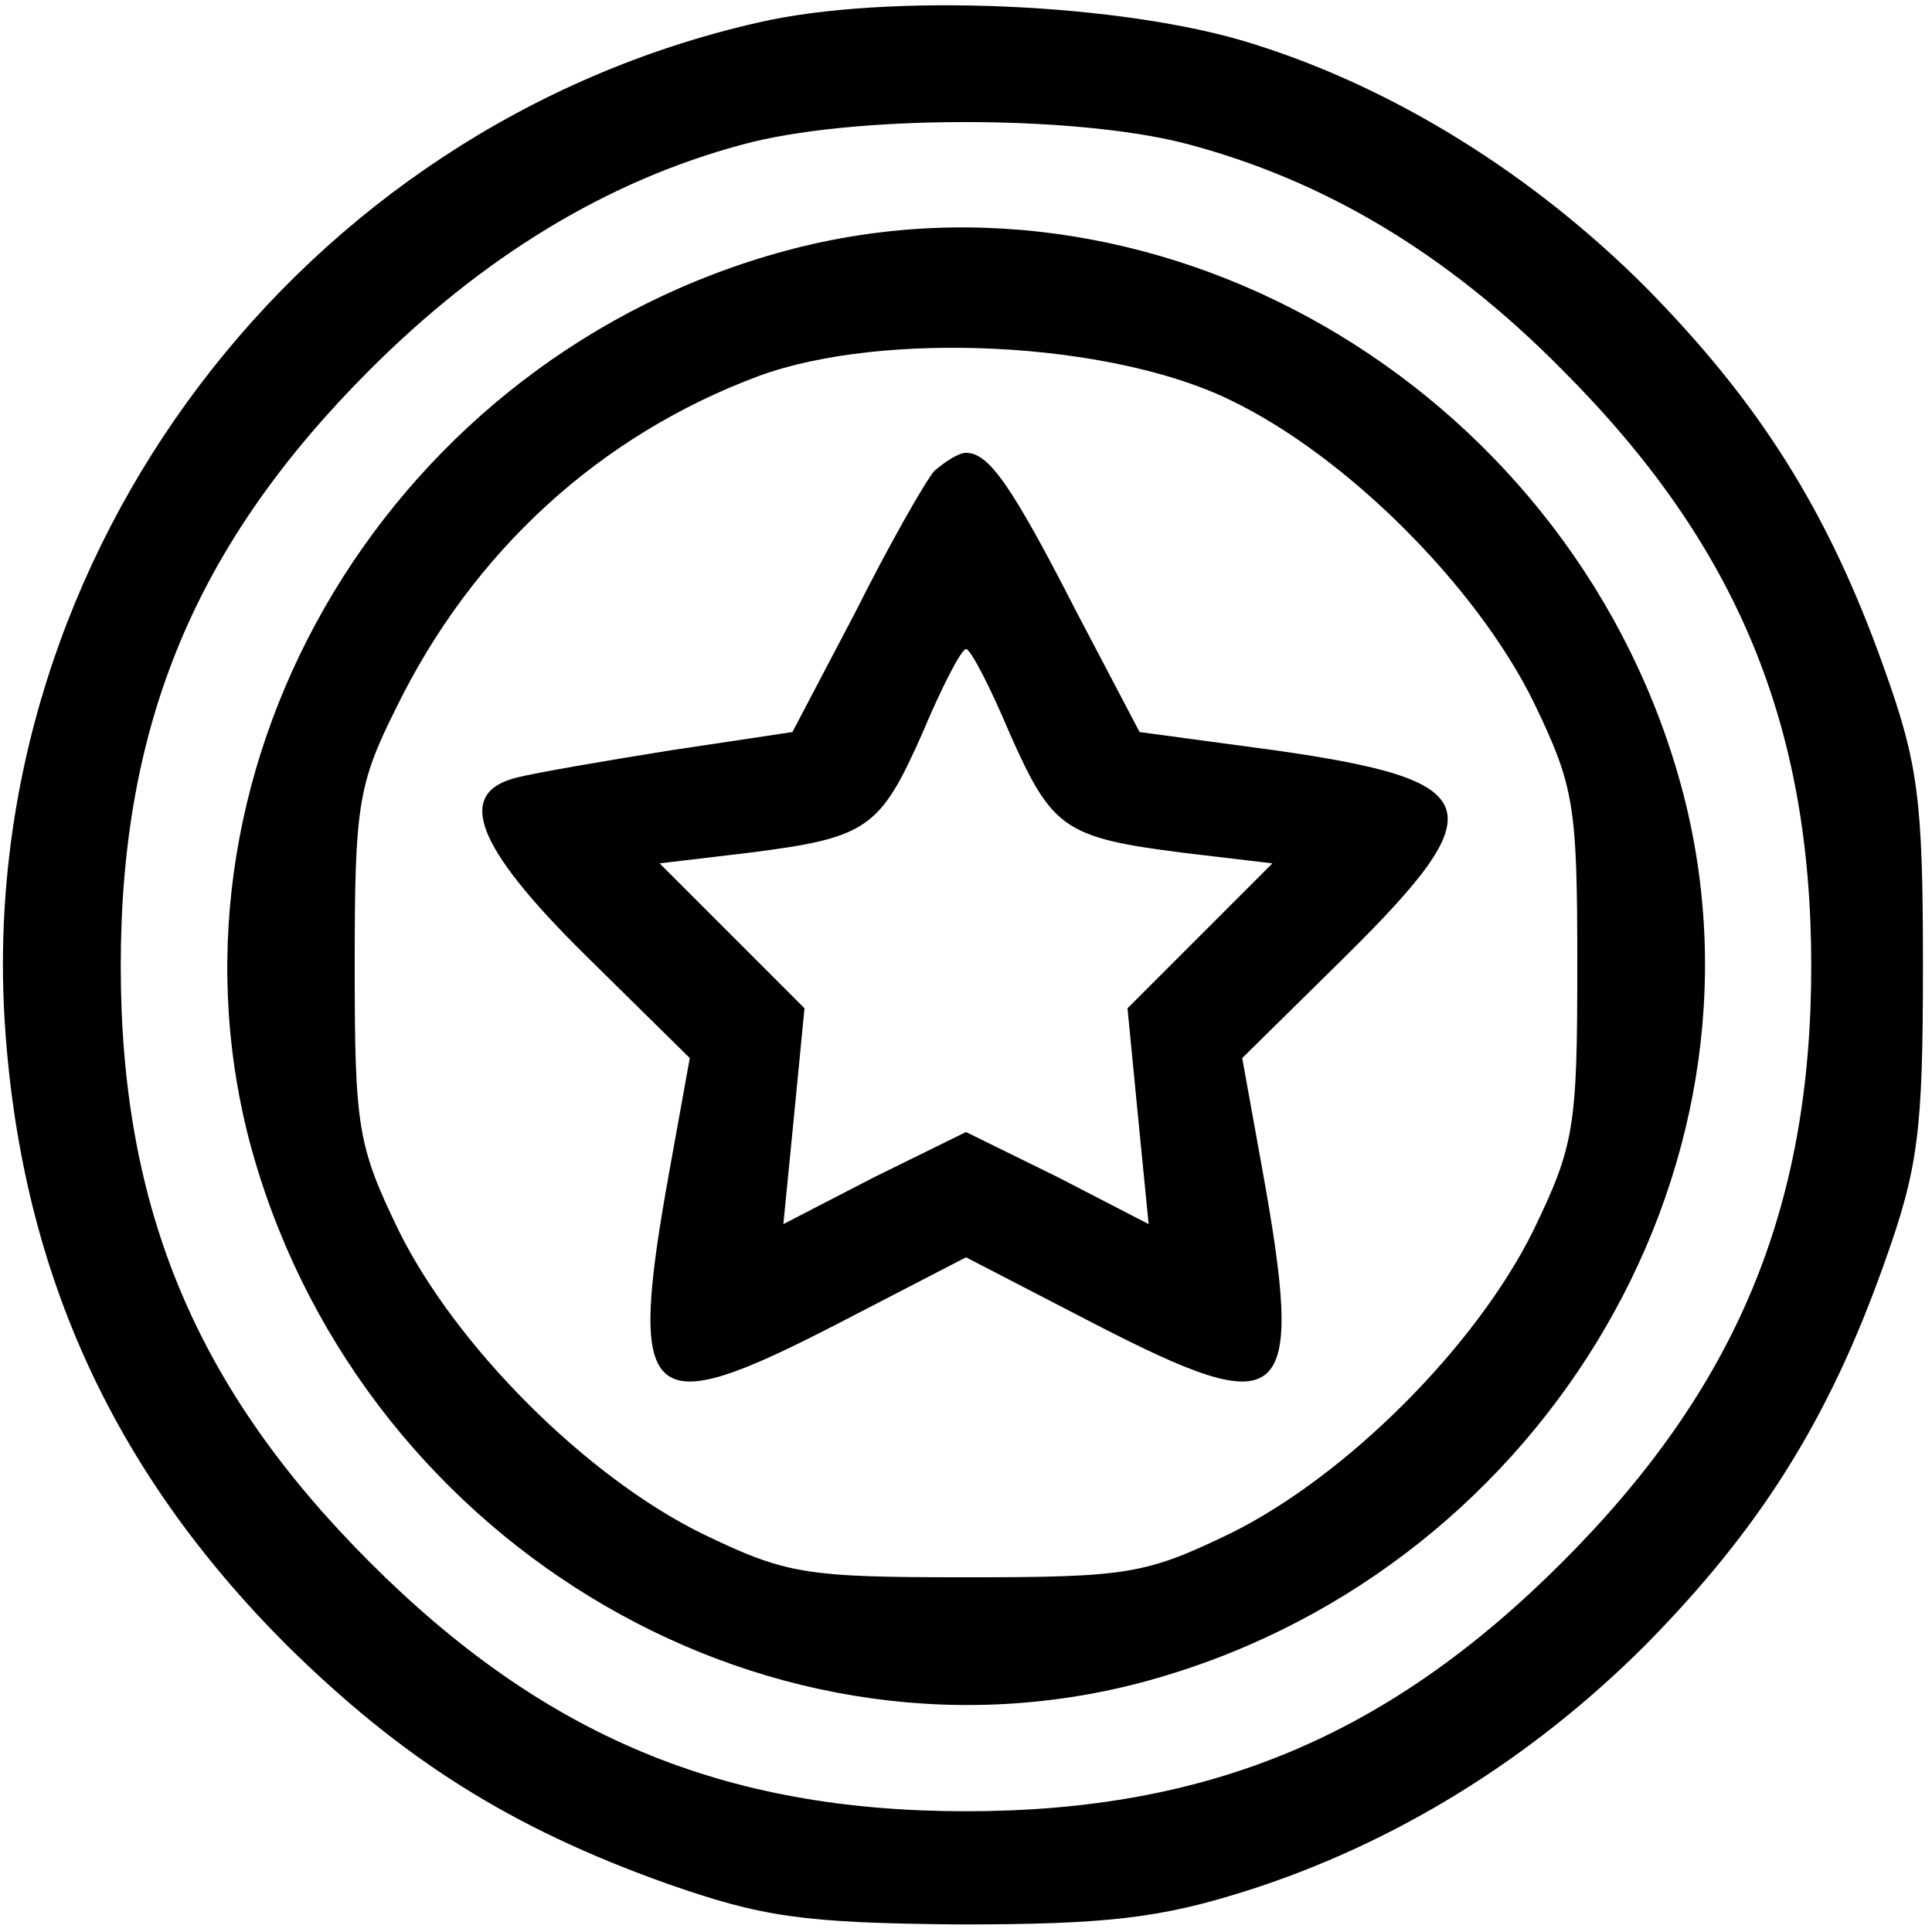 <!DOCTYPE svg PUBLIC "-//W3C//DTD SVG 20010904//EN"
 "http://www.w3.org/TR/2001/REC-SVG-20010904/DTD/svg10.dtd">
<svg version="1.0" xmlns="http://www.w3.org/2000/svg"
 viewBox="0 0 128 128"
 preserveAspectRatio="xMidYMid meet">

<g transform="translate(0,128) scale(0.1,-0.1)"
 stroke="none">
<path d="M502 1265 c-303 -69 -517 -352 -499 -660 10 -164 70 -298 187 -415
76 -75 148 -121 252 -158 63 -22 89 -26 193 -27 97 0 133 4 190 22 98 31 189
87 265 163 75 76 121 148 158 252 23 64 26 88 26 198 0 110 -3 134 -26 198
-37 104 -83 176 -158 252 -75 75 -167 132 -260 161 -85 27 -242 34 -328 14z
m283 -80 c92 -24 174 -73 250 -150 115 -115 165 -234 165 -395 0 -161 -50
-280 -165 -395 -115 -115 -234 -165 -395 -165 -161 0 -280 50 -395 165 -115
115 -165 234 -165 395 0 161 50 280 165 395 75 75 157 125 246 149 72 20 220
20 294 1z"/>
<path d="M521 1114 c-260 -70 -421 -337 -356 -589 69 -262 337 -426 590 -360
262 69 426 337 360 590 -69 262 -341 427 -594 359z m294 -99 c77 -37 163 -123
201 -200 27 -56 29 -68 29 -175 0 -107 -2 -119 -29 -175 -38 -77 -124 -163
-201 -201 -56 -27 -68 -29 -175 -29 -107 0 -119 2 -175 29 -77 38 -163 124
-201 201 -27 56 -29 68 -29 175 0 105 2 120 27 170 51 105 136 182 241 221 82
30 232 23 312 -16z"/>
<path d="M619 968 c-6 -7 -30 -49 -52 -93 l-42 -80 -80 -12 c-44 -7 -90 -15
-102 -18 -42 -10 -28 -46 45 -118 l69 -68 -13 -72 c-29 -160 -17 -170 111
-104 l85 44 85 -44 c128 -66 140 -56 111 104 l-13 72 69 68 c99 98 93 116 -48
136 l-89 12 -42 80 c-43 84 -58 105 -73 105 -5 0 -14 -6 -21 -12z m50 -174
c28 -63 36 -69 115 -79 l59 -7 -48 -48 -48 -48 7 -72 7 -71 -60 31 -61 30 -61
-30 -60 -31 7 71 7 72 -48 48 -48 48 59 7 c79 10 87 16 115 79 13 31 26 56 29
56 3 0 16 -25 29 -56z"/>
</g>
</svg>
